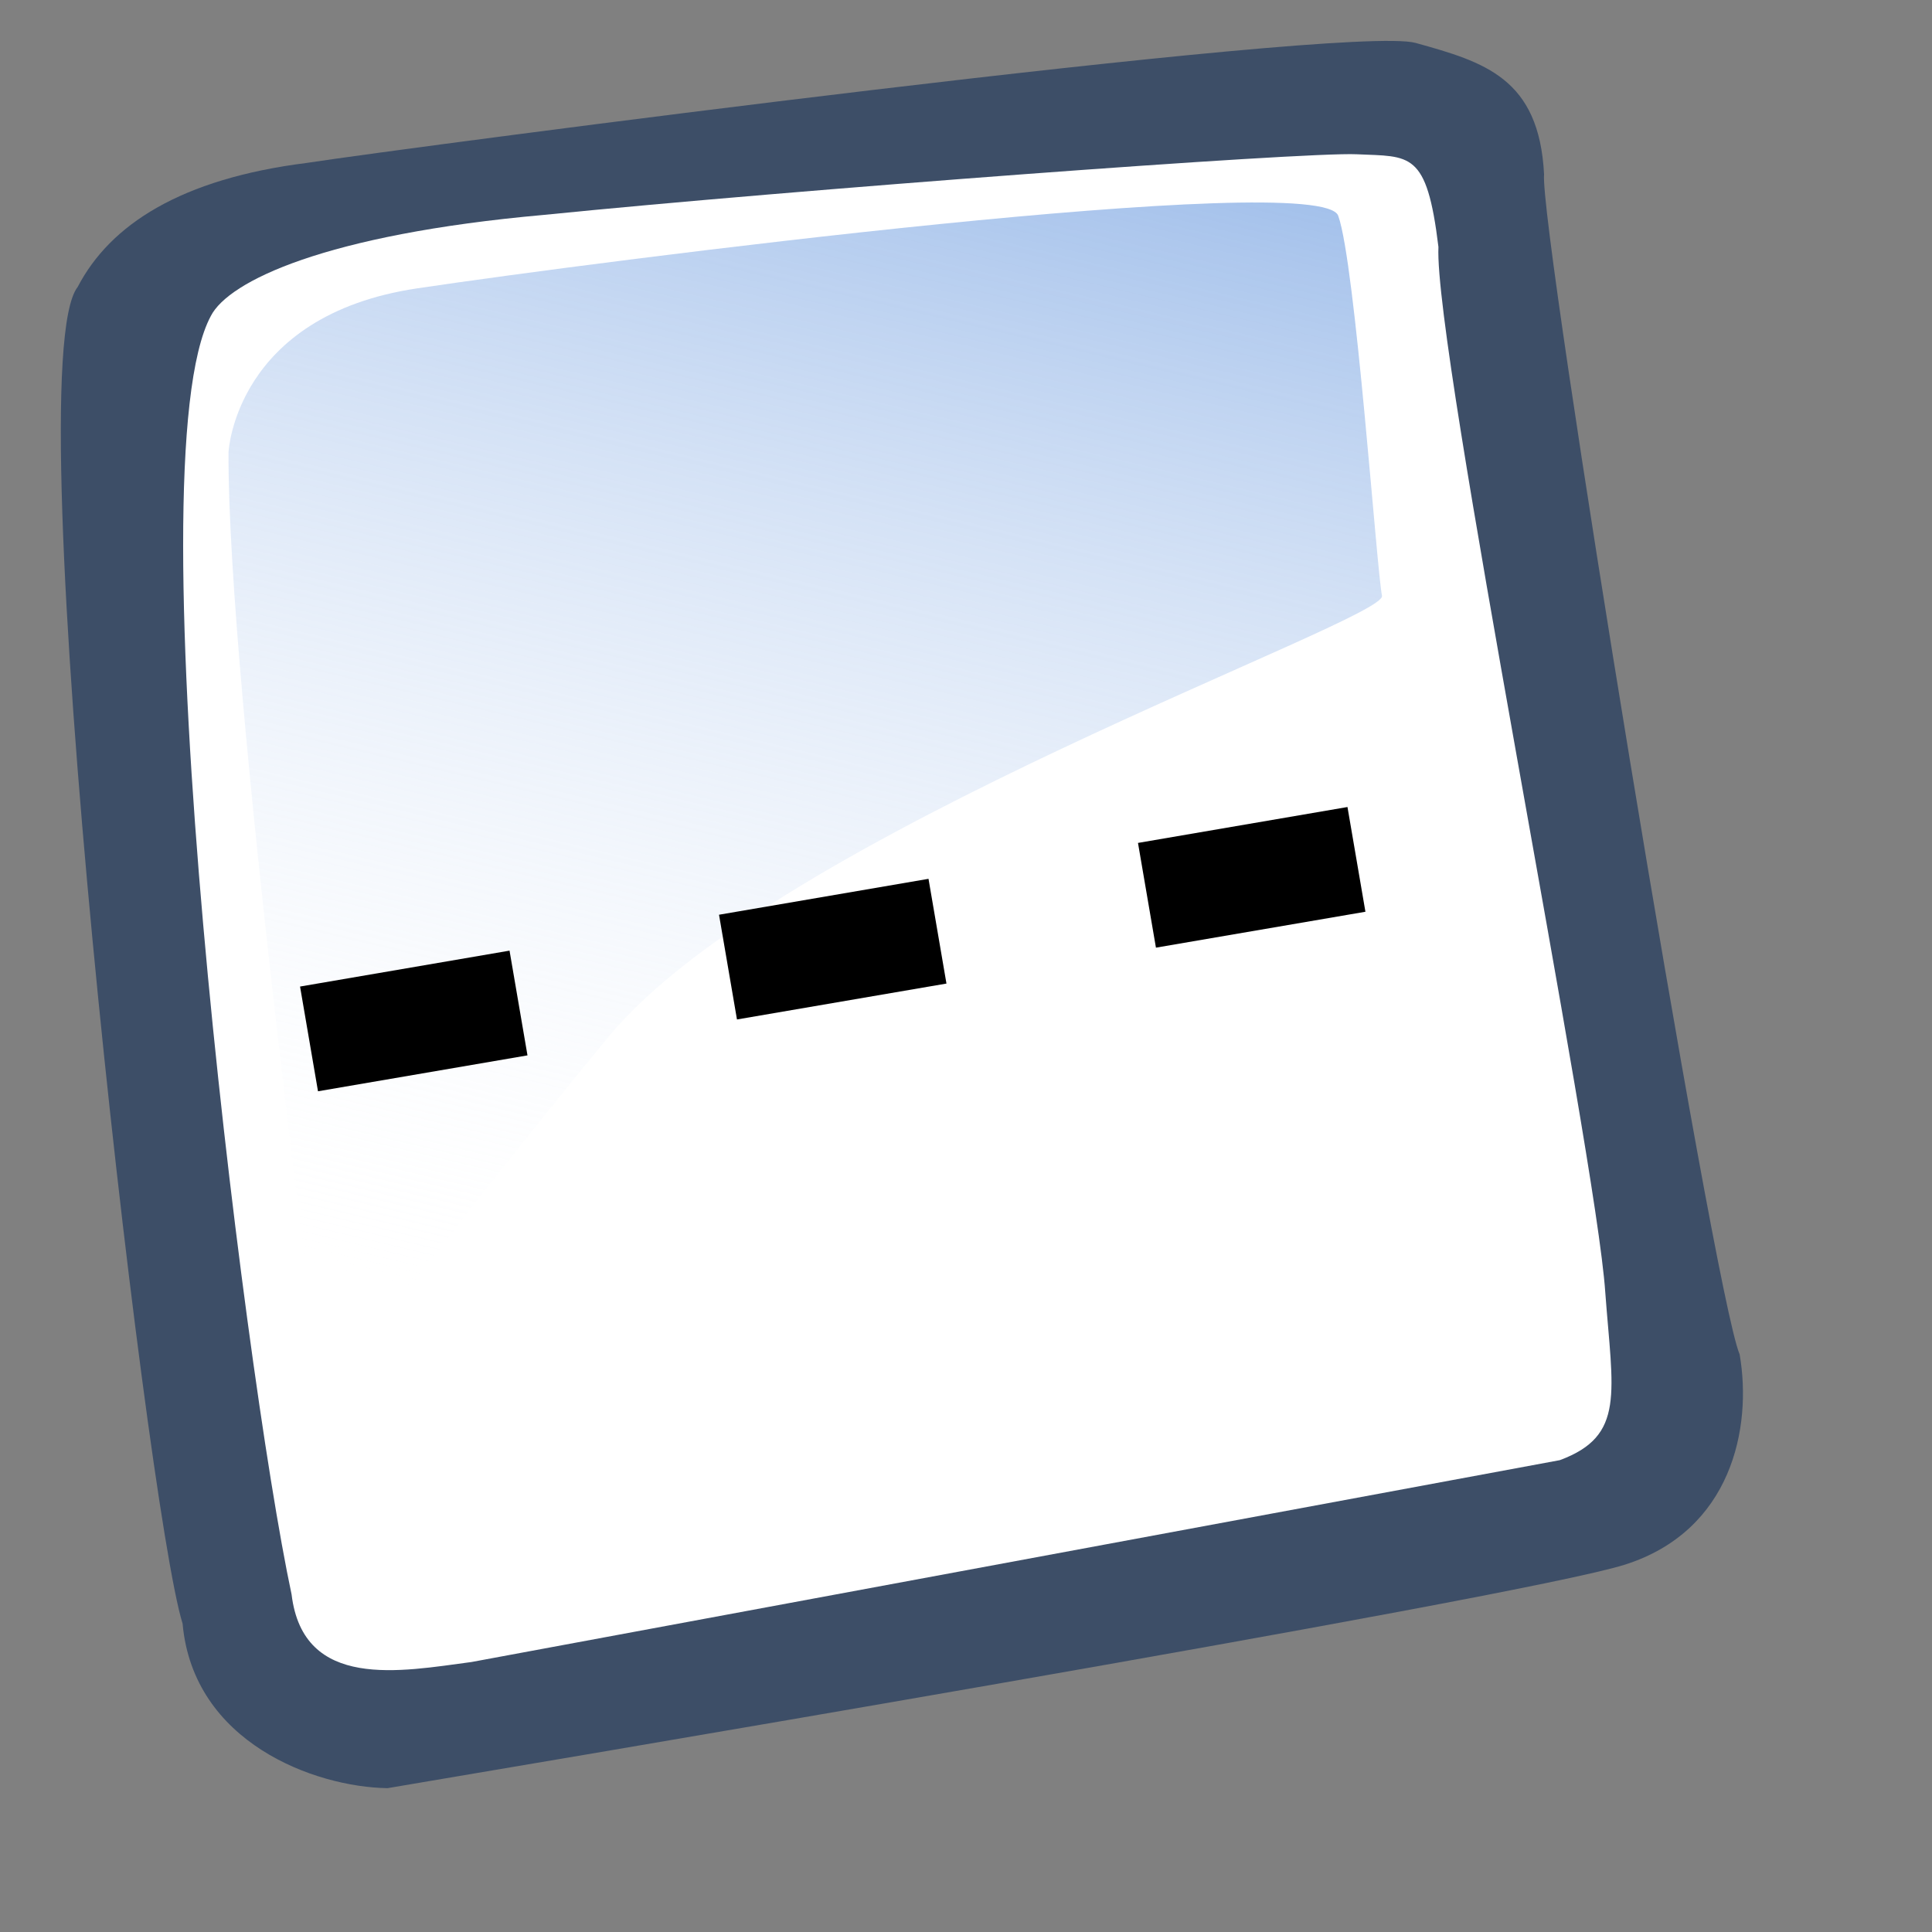 <?xml version="1.0" encoding="UTF-8" standalone="no"?>
<!DOCTYPE svg PUBLIC "-//W3C//DTD SVG 20010904//EN"
"http://www.w3.org/TR/2001/REC-SVG-20010904/DTD/svg10.dtd">
<!-- Created with Sodipodi ("http://www.sodipodi.com/") -->
<svg
   xmlns="http://www.w3.org/2000/svg"
   xmlns:sodipodi="http://sodipodi.sourceforge.net/DTD/sodipodi-0.dtd"
   xmlns:xlink="http://www.w3.org/1999/xlink"
   id="svg604"
   sodipodi:version="0.34"
   width="72pt"
   height="72pt"
   sodipodi:docbase="/home/zeus/.themes/Zeus-Test/gtk-2.0/"
   sodipodi:docname="/home/zeus/.themes/Zeus-Test/gtk-2.0/stock_cut.svg">
  <rect width="100%" height="100%" fill="#808080" stroke="none"/>
  <defs
     id="defs606">
    <linearGradient
       id="linearGradient612">
      <stop
         style="stop-color:#7fa8e3;stop-opacity:0.741;"
         offset="0"
         id="stop613" />
      <stop
         style="stop-color:#ffffff;stop-opacity:0;"
         offset="1"
         id="stop614" />
    </linearGradient>
    <linearGradient
       xlink:href="#linearGradient612"
       id="linearGradient615"
       x1="50.644"
       y1="5.368"
       x2="35.752"
       y2="68.044"
       gradientUnits="userSpaceOnUse"
       spreadMethod="pad" />
  </defs>
  <sodipodi:namedview
     id="base" />
  <path
     style="fill:#3d4e67;fill-rule:evenodd;stroke:none;stroke-opacity:1;stroke-width:1pt;stroke-linejoin:miter;stroke-linecap:butt;fill-opacity:1;"
     d="M 19.257 88.853 C 15.65 88.8 9.601 86.595 9.073 80.678 C 7.211 74.699 0.737 18.193 3.861 14.257 C 5.475 11.159 8.99 8.884 15.244 8.095 C 20.361 7.311 66.908 1.182 70.341 2.133 C 73.773 3.085 76.477 3.889 76.724 8.66 C 76.47 11.255 85.115 64.178 86.442 67.299 C 87.074 70.955 86.036 76.063 80.743 77.746 C 75.45 79.428 23.436 88.139 19.257 88.853 z "
     id="path609"
     sodipodi:nodetypes="ccccccccc" />
  <path
     style="fill:#ffffff;fill-rule:evenodd;stroke:none;stroke-opacity:1;stroke-width:1pt;stroke-linejoin:miter;stroke-linecap:butt;fill-opacity:1;"
     d="M 23.425 82.585 C 19.928 83.048 15.069 84.014 14.489 79.228 C 12.072 67.897 6.531 22.993 10.48 15.695 C 11.361 13.979 16.149 11.65 27.024 10.678 C 39.383 9.434 64.742 7.542 67.41 7.665 C 70.079 7.788 70.895 7.485 71.475 12.271 C 71.24 17.36 79.29 57.167 79.765 64.215 C 80.135 69.219 80.772 71.344 77.507 72.554 "
     id="path608"
     sodipodi:nodetypes="cccccccs" />
  <path
     style="fill:url(#linearGradient615);fill-rule:evenodd;stroke:none;stroke-opacity:1;stroke-width:1pt;stroke-linejoin:miter;stroke-linecap:butt;fill-opacity:1;"
     d="M 11.355 22.471 C 11.355 22.471 11.669 15.681 20.724 14.329 C 29.779 12.976 65.641 8.367 66.495 10.72 C 67.35 13.073 68.408 28.365 68.671 29.602 C 68.935 30.839 38.578 41.417 30.242 51.513 C 21.906 61.608 16.068 69.777 16.068 69.777 C 16.068 69.777 11.294 34.173 11.355 22.471 z "
     id="path636" />
  <path
     style="font-size:12;fill:none;fill-rule:evenodd;stroke:#000000;stroke-width:5.28;stroke-linejoin:round;stroke-dasharray:10.561,10.561;stroke-dashoffset:38.019;"
     d="M 11.191 52.337 L 77.408 40.987 "
     id="path736" />
</svg>
